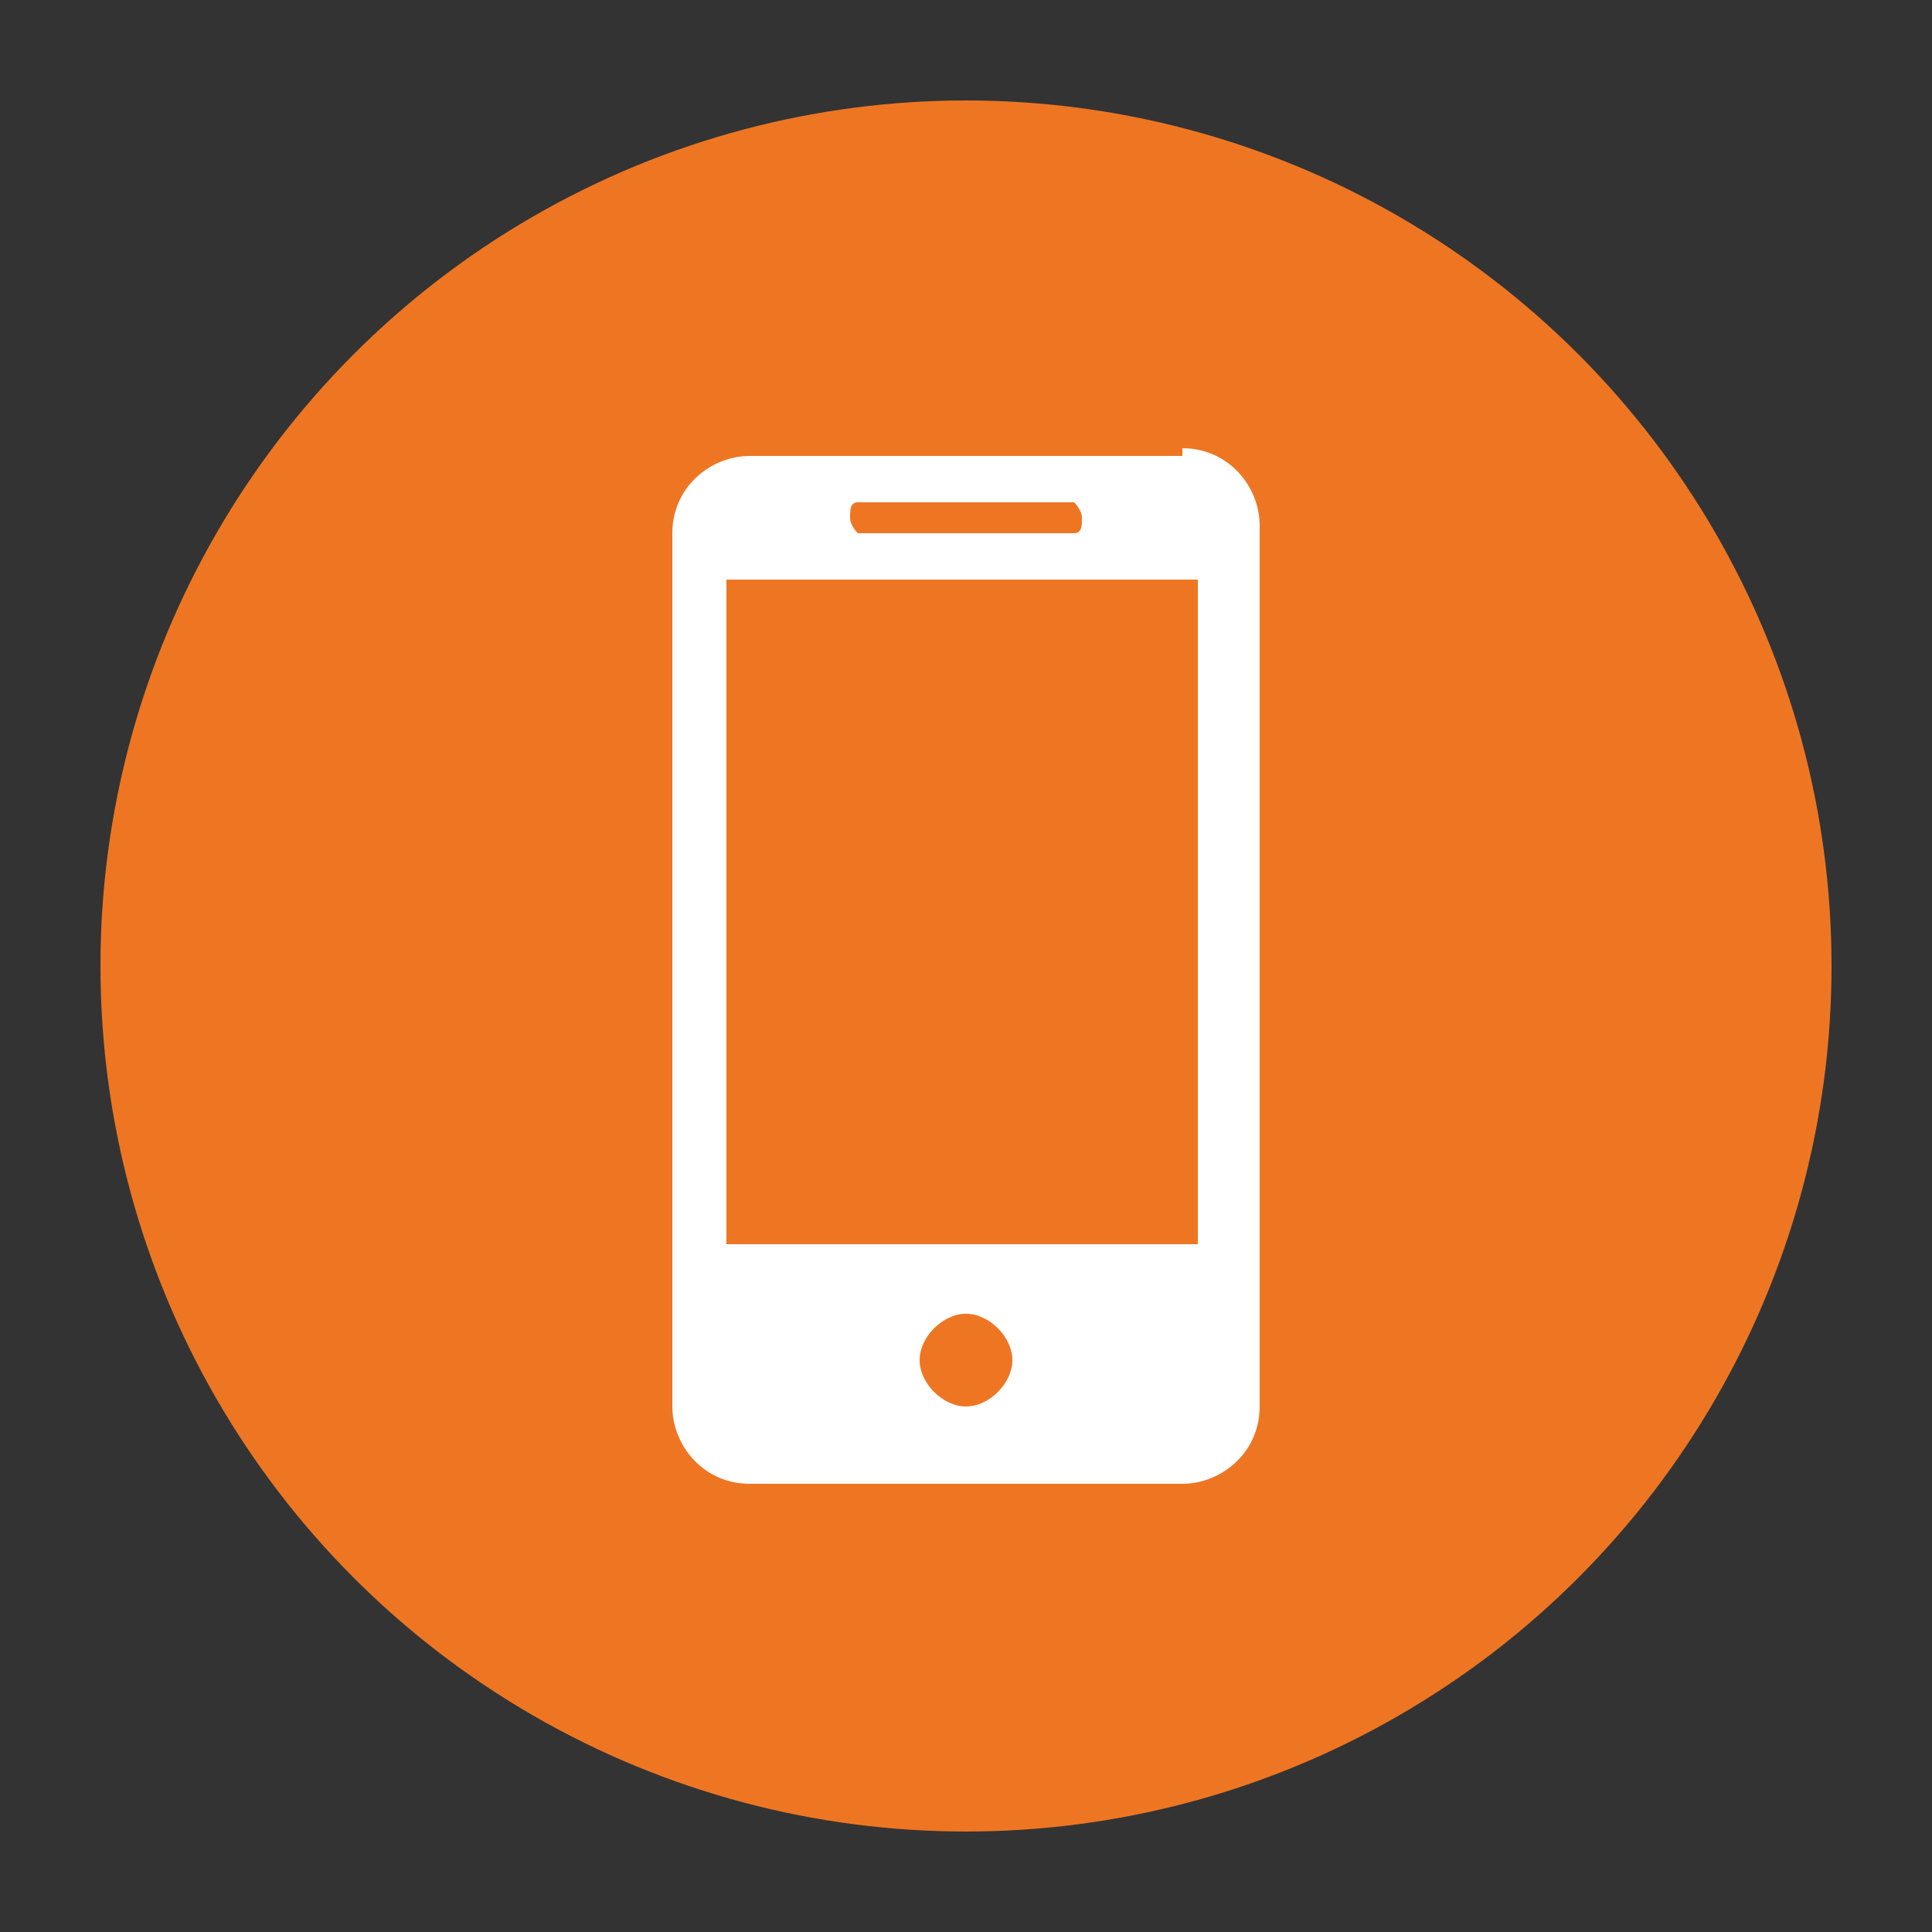 <?xml version="1.0" encoding="UTF-8"?><svg id="uuid-f6ee061d-59c9-41b9-8a59-2950cec4fdba" xmlns="http://www.w3.org/2000/svg" width="25" height="25" viewBox="0 0 25 25"><rect x="0" y="0" width="25" height="25" fill="#333333" stroke="none"/><defs><style>.uuid-739f2a15-6b40-4cf8-88f7-1bfd7ef4d5ed{fill:#ee7623;}.uuid-739f2a15-6b40-4cf8-88f7-1bfd7ef4d5ed,.uuid-800e9eff-586a-4224-8470-1c5ca897f808{stroke-width:0px;}.uuid-800e9eff-586a-4224-8470-1c5ca897f808{fill:#fff;}</style></defs><circle class="uuid-739f2a15-6b40-4cf8-88f7-1bfd7ef4d5ed" cx="12.5" cy="12.5" r="11.2"/><path class="uuid-800e9eff-586a-4224-8470-1c5ca897f808" d="m15.3,5.9h-5.6c-.5,0-1,.4-1,1v11.3c0,.5.4,1,1,1h5.6c.5,0,1-.4,1-1V6.8c0-.5-.4-1-1-1Zm-4.2.6h2.8c0,0,.1.1.1.2s0,.2-.1.2h-2.8c0,0-.1-.1-.1-.2,0-.1,0-.2.1-.2Zm1.4,11.7c-.3,0-.6-.3-.6-.6s.3-.6.6-.6.6.3.6.6-.3.6-.6.6Zm3-2.1h-6.1V7.5h6.1v8.6Z"/></svg>